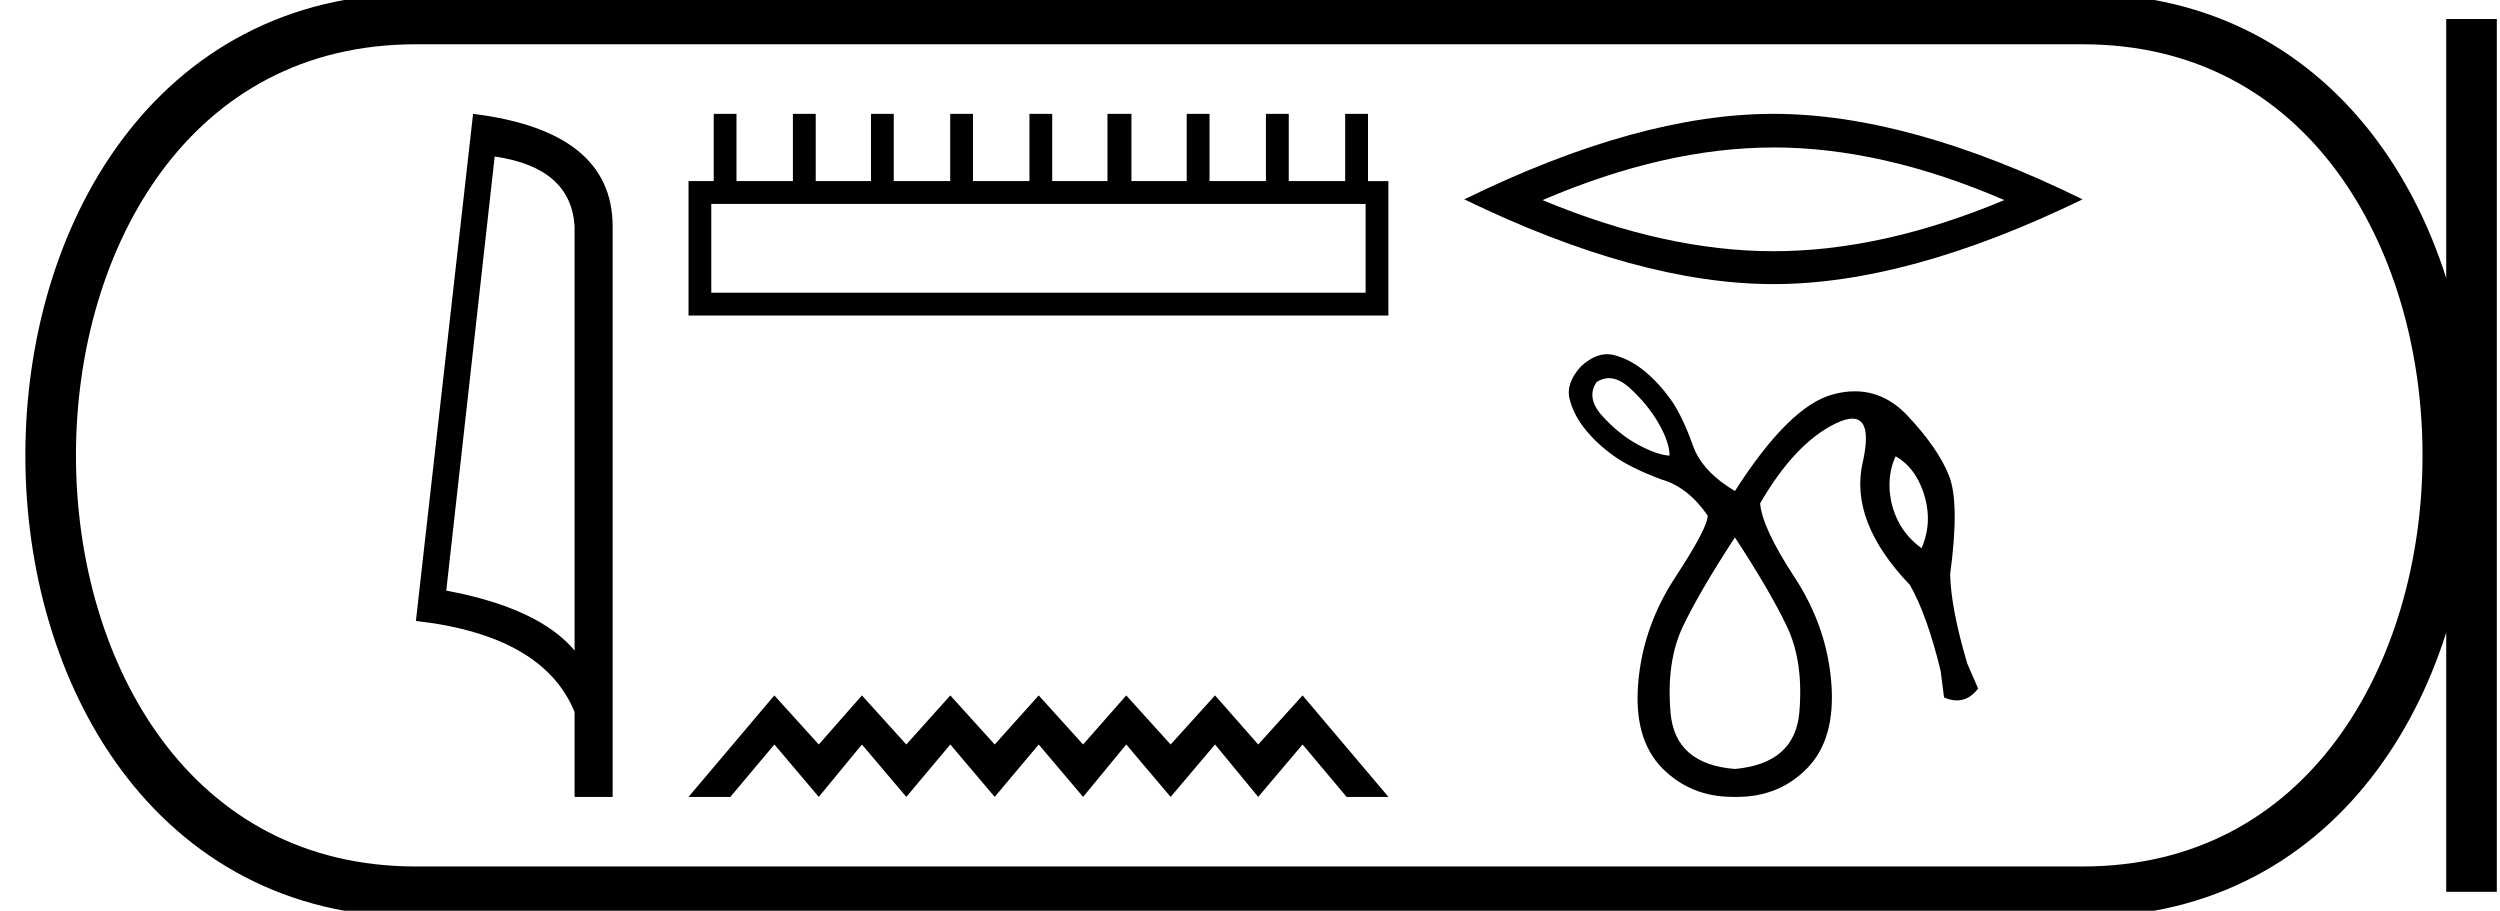 <svg xmlns="http://www.w3.org/2000/svg" width="49.41" height="18"><path d="M9.777 3.093q1.51.22 1.579 1.382v8.382q-.706-.843-2.536-1.184l.957-8.58zM9.35 2.25L8.22 12.272q2.52.289 3.136 1.8v1.678h.752V4.475q0-1.883-2.757-2.225zm17.64 1.78v1.756H14.058V4.03zM14.106 2.25v1.329h-.498v2.657H27.44V3.58h-.403V2.25h-.451v1.329h-1.115V2.25h-.451v1.329h-1.115V2.25h-.451v1.329h-1.092V2.25h-.474v1.329h-1.092V2.25h-.45v1.329H19.23V2.25h-.45v1.329h-1.116V2.25h-.45v1.329h-1.092V2.25h-.451v1.329h-1.115V2.25zm1.198 11.494l-1.696 2.006h.827l.87-1.036.877 1.036.853-1.036.877 1.036.87-1.036.877 1.036.87-1.036.877 1.036.853-1.036.877 1.036.878-1.036.853 1.036.877-1.036.87 1.036h.827l-1.697-2.006-.877.97-.853-.97-.878.97-.877-.97-.853.97-.877-.97-.87.97-.877-.97-.87.97-.877-.97-.853.97-.878-.97zM35.05 2.914q2.152 0 4.564 1.04-2.412 1.011-4.564 1.011-2.137 0-4.563-1.01 2.426-1.04 4.563-1.04zm0-.664q-2.657 0-6.109 1.69 3.452 1.675 6.11 1.675 2.657 0 6.109-1.675-3.438-1.69-6.11-1.69zm-3.252 5.224q.203 0 .425.205.356.33.565.7.209.37.209.626-.243-.013-.62-.215-.376-.202-.706-.566-.33-.363-.115-.673.118-.077.242-.077zm5.668 1.544q.283.162.445.472.161.31.188.653.027.343-.121.693-.31-.229-.465-.539-.154-.31-.168-.653-.013-.343.121-.626zm-3.177 1.603q.687 1.05 1.023 1.75.337.7.25 1.71-.088 1.009-1.273 1.117-1.185-.094-1.272-1.11-.088-1.017.249-1.717.337-.7 1.023-1.75zM31.763 7q-.254 0-.516.241-.31.337-.222.66.087.323.323.606.235.283.558.511.323.23.93.458.524.148.915.714 0 .242-.64 1.218t-.733 2.087q-.095 1.11.477 1.69.56.565 1.395.565h.078q.836 0 1.388-.566.566-.579.478-1.69-.087-1.11-.727-2.086-.64-.976-.68-1.46.687-1.185 1.488-1.576.201-.098.335-.098.4 0 .203.872-.262 1.165.936 2.417.337.592.606 1.696l.067.525q.135.059.254.059.24 0 .42-.234l-.216-.498q-.323-1.09-.337-1.764.189-1.4-.02-1.938-.209-.539-.821-1.192-.454-.483-1.044-.483-.207 0-.43.06-.862.228-1.939 1.911-.633-.377-.821-.875-.215-.606-.444-.929-.23-.323-.512-.559-.283-.235-.606-.323Q31.836 7 31.763 7z"/><path d="M8.22.375c-9.625 0-9.625 17.25 0 17.25m0-17.25h32.94M8.22 17.625h32.94M48.847.375v17.25M41.16.375c9.625 0 9.625 17.25 0 17.25" fill="none" stroke="#000"/></svg>